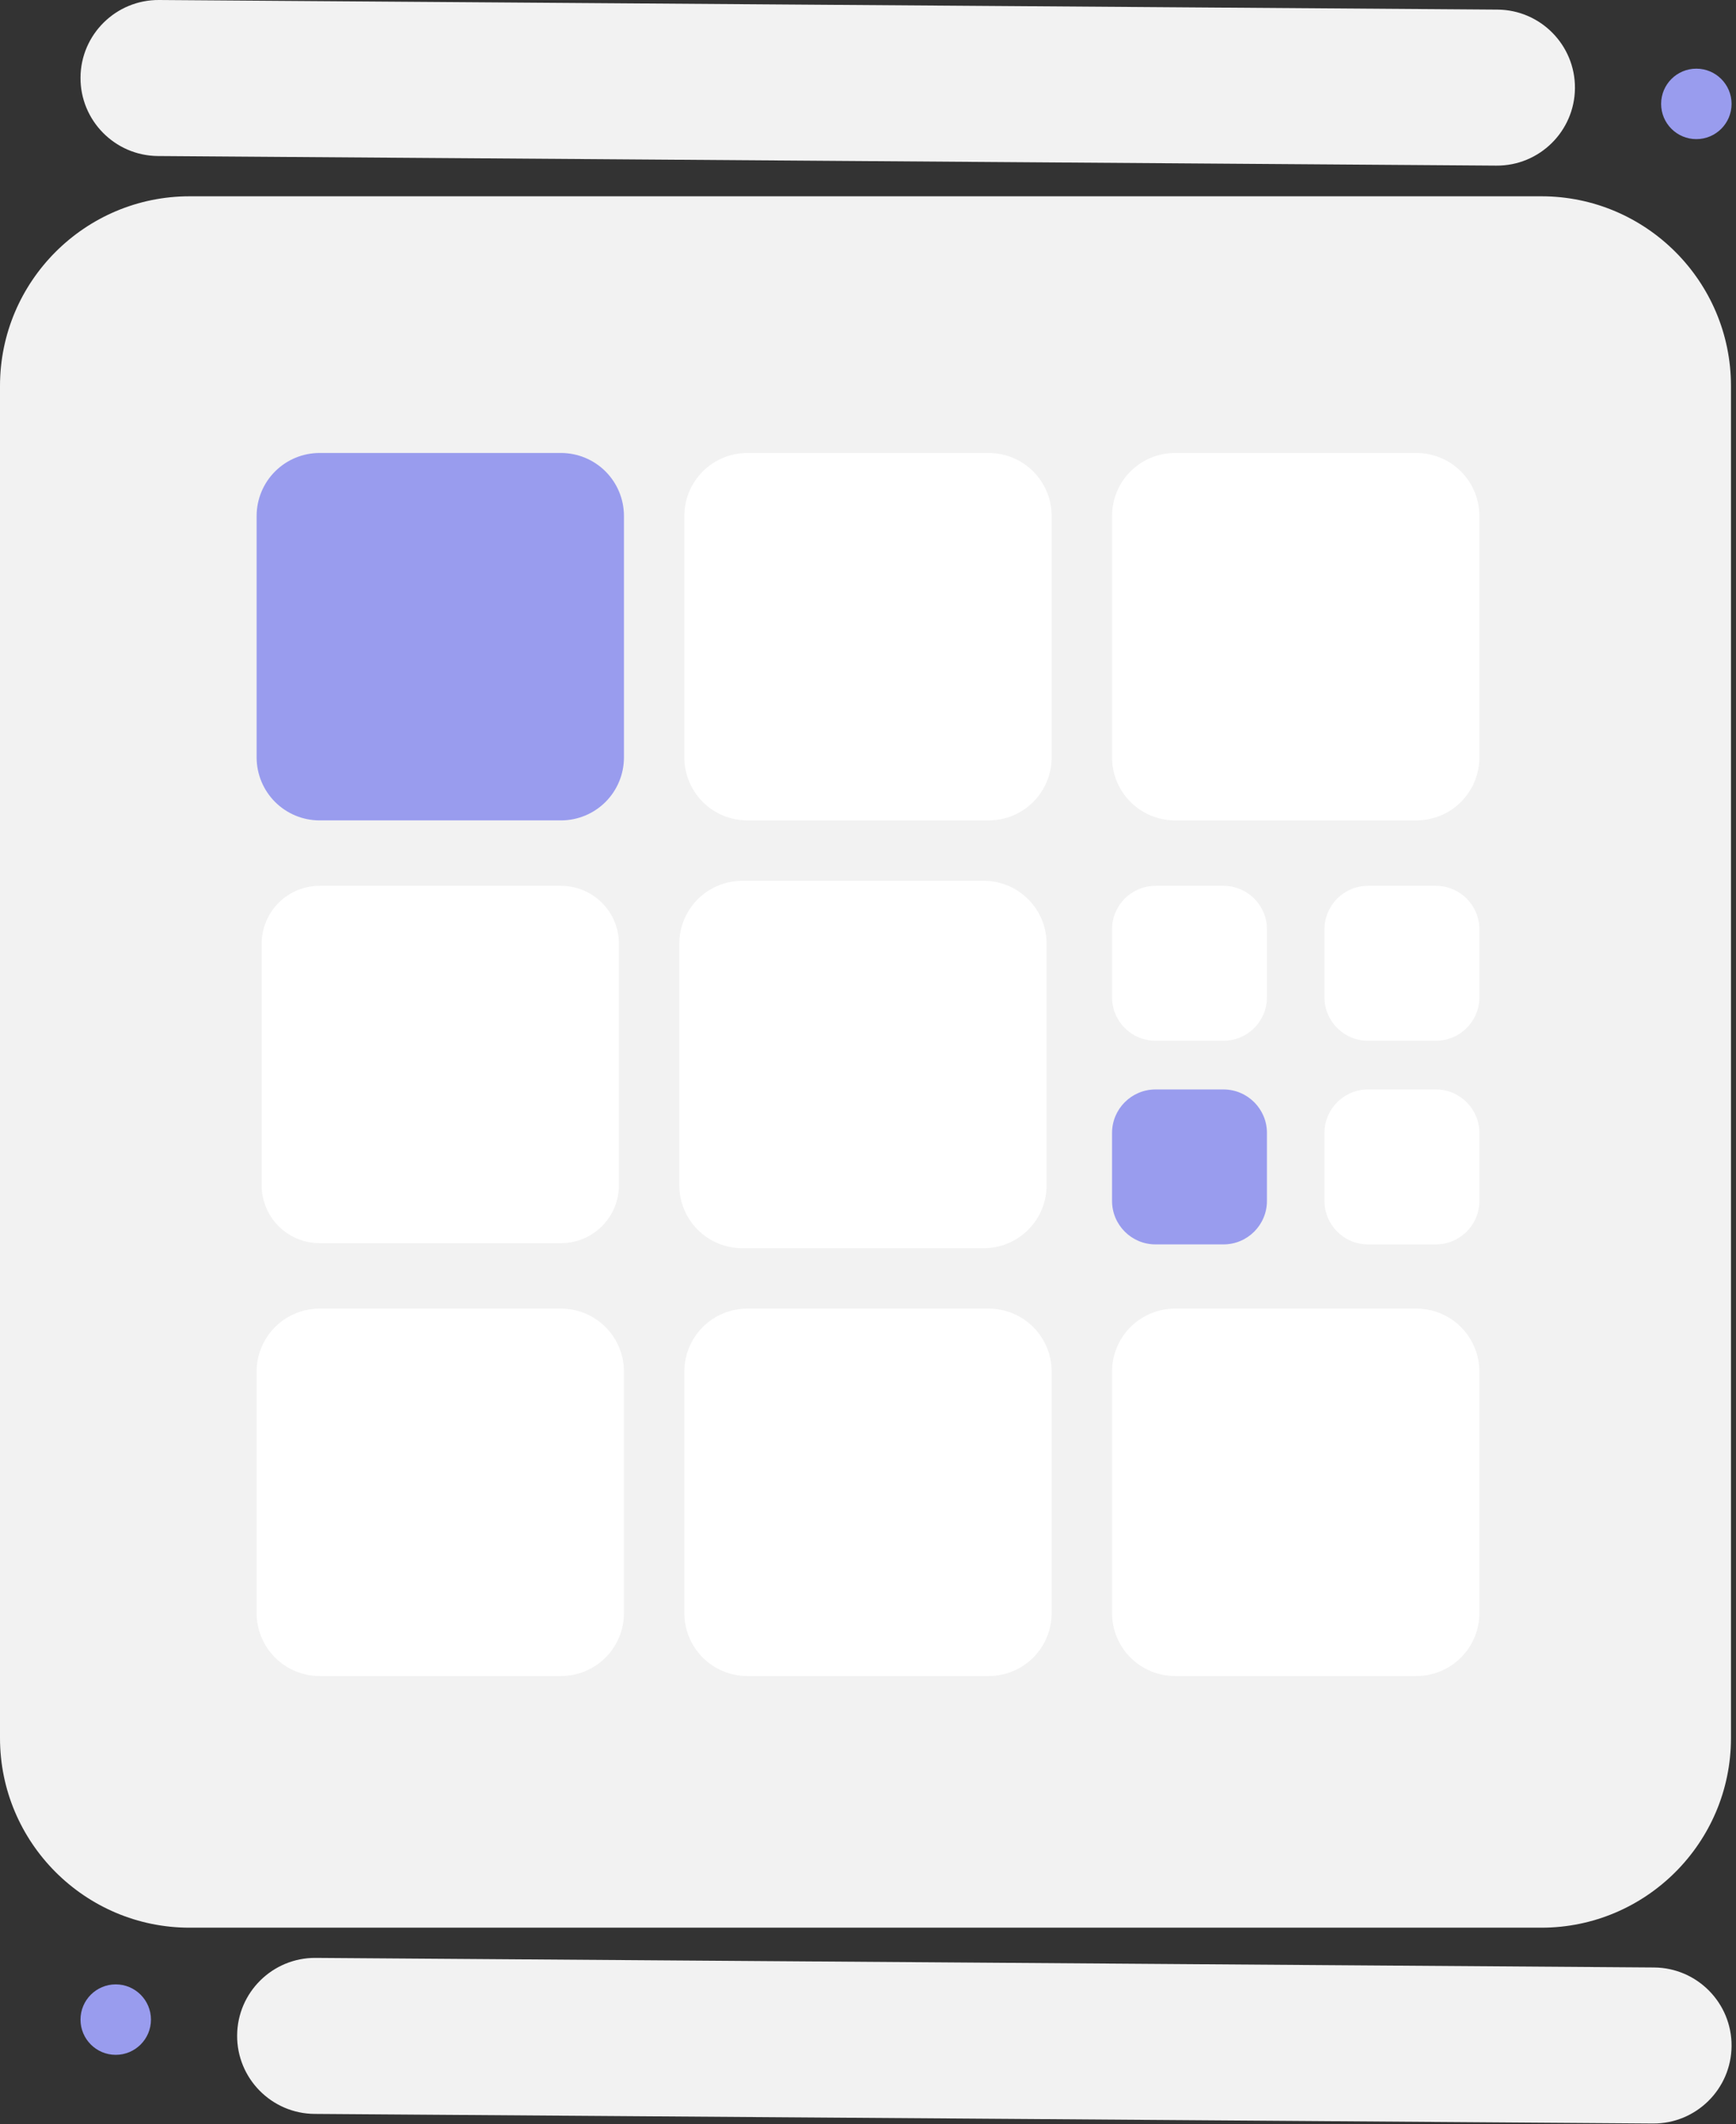 <svg width="345" height="422" viewBox="0 0 345 422" fill="none" xmlns="http://www.w3.org/2000/svg">
<rect x="0" y="0" width="345" height="422" fill="#333333" stroke="none"/>
<path d="M37.676 39C16.901 39 0 55.901 0 76.676V345.324C0 366.099 16.901 383 37.676 383H306.324C327.099 383 344 366.099 344 345.324V76.676C344 55.901 327.099 39 306.324 39H37.676Z" fill="#F2F2F2"/>
<path d="M111.5 163H63.5C60.186 162.996 57.009 161.678 54.665 159.335C52.322 156.991 51.004 153.814 51 150.5V102.5C51.004 99.186 52.322 96.009 54.665 93.665C57.009 91.322 60.186 90.004 63.5 90H111.5C114.814 90.004 117.991 91.322 120.335 93.665C122.678 96.009 123.996 99.186 124 102.5V150.5C123.996 153.814 122.678 156.991 120.335 159.335C117.991 161.678 114.814 162.996 111.5 163V163Z" fill="#999CEE"/>
<path d="M63.5 176C60.451 176.003 57.528 177.216 55.372 179.372C53.216 181.528 52.003 184.451 52 187.5V235.5C52.004 238.549 53.216 241.472 55.372 243.628C57.528 245.784 60.451 246.997 63.5 247H111.5C114.549 246.997 117.472 245.784 119.628 243.628C121.784 241.472 122.997 238.549 123 235.5V187.5C122.997 184.451 121.784 181.528 119.628 179.372C117.472 177.216 114.549 176.003 111.5 176H63.5Z" fill="white"/>
<path d="M196.5 333H148.5C145.186 332.996 142.009 331.678 139.665 329.335C137.322 326.991 136.004 323.814 136 320.5V272.5C136.004 269.186 137.322 266.009 139.665 263.665C142.009 261.322 145.186 260.004 148.5 260H196.5C199.814 260.004 202.991 261.322 205.335 263.665C207.678 266.009 208.996 269.186 209 272.5V320.5C208.996 323.814 207.678 326.991 205.335 329.335C202.991 331.678 199.814 332.996 196.5 333V333Z" fill="white"/>
<path d="M111.5 333H63.5C60.186 332.996 57.009 331.678 54.665 329.335C52.322 326.991 51.004 323.814 51 320.5V272.5C51.004 269.186 52.322 266.009 54.665 263.665C57.009 261.322 60.186 260.004 63.5 260H111.5C114.814 260.004 117.991 261.322 120.335 263.665C122.678 266.009 123.996 269.186 124 272.5V320.5C123.996 323.814 122.678 326.991 120.335 329.335C117.991 331.678 114.814 332.996 111.5 333V333Z" fill="white"/>
<path d="M281.5 333H233.5C230.186 332.996 227.009 331.678 224.665 329.335C222.322 326.991 221.004 323.814 221 320.5V272.5C221.004 269.186 222.322 266.009 224.665 263.665C227.009 261.322 230.186 260.004 233.5 260H281.5C284.814 260.004 287.991 261.322 290.335 263.665C292.678 266.009 293.996 269.186 294 272.5V320.5C293.996 323.814 292.678 326.991 290.335 329.335C287.991 331.678 284.814 332.996 281.5 333V333Z" fill="white"/>
<path d="M281.5 163H233.5C230.186 162.996 227.009 161.678 224.665 159.335C222.322 156.991 221.004 153.814 221 150.5V102.5C221.004 99.186 222.322 96.009 224.665 93.665C227.009 91.322 230.186 90.004 233.5 90H281.5C284.814 90.004 287.991 91.322 290.335 93.665C292.678 96.009 293.996 99.186 294 102.5V150.5C293.996 153.814 292.678 156.991 290.335 159.335C287.991 161.678 284.814 162.996 281.5 163V163Z" fill="white"/>
<path d="M196.5 163H148.5C145.186 162.996 142.009 161.678 139.665 159.335C137.322 156.991 136.004 153.814 136 150.5V102.5C136.004 99.186 137.322 96.009 139.665 93.665C142.009 91.322 145.186 90.004 148.5 90H196.5C199.814 90.004 202.991 91.322 205.335 93.665C207.678 96.009 208.996 99.186 209 102.5V150.5C208.996 153.814 207.678 156.991 205.335 159.335C202.991 161.678 199.814 162.996 196.5 163V163Z" fill="white"/>
<path d="M195.5 248H147.5C144.186 247.996 141.009 246.678 138.665 244.335C136.322 241.991 135.004 238.814 135 235.5V187.5C135.004 184.186 136.322 181.009 138.665 178.665C141.009 176.322 144.186 175.004 147.5 175H195.5C198.814 175.004 201.991 176.322 204.335 178.665C206.678 181.009 207.996 184.186 208 187.5V235.5C207.996 238.814 206.678 241.991 204.335 244.335C201.991 246.678 198.814 247.996 195.5 248V248Z" fill="white"/>
<path d="M31.389 31L297.382 32.906C305.932 32.967 312.931 26.067 312.993 17.517C313.054 8.968 306.154 1.968 297.604 1.907L31.611 0C23.061 -0.061 16.062 6.839 16 15.389C15.939 23.939 22.839 30.938 31.389 31V31Z" fill="#F2F2F2"/>
<path d="M337.119 13.642C333.253 13.642 330.119 16.776 330.119 20.642C330.119 24.508 333.253 27.642 337.119 27.642C340.985 27.642 344.119 24.508 344.119 20.642C344.119 16.776 340.985 13.642 337.119 13.642Z" fill="#999CEE"/>
<path d="M328.73 390.907L62.737 389C54.187 388.939 47.187 395.839 47.126 404.389C47.065 412.939 53.965 419.938 62.514 420L328.508 421.906C337.057 421.967 344.057 415.067 344.118 406.517C344.18 397.968 337.279 390.968 328.73 390.907V390.907Z" fill="#F2F2F2"/>
<path d="M23 408.264C26.866 408.264 30 405.13 30 401.264C30 397.398 26.866 394.264 23 394.264C19.134 394.264 16 397.398 16 401.264C16 405.13 19.134 408.264 23 408.264Z" fill="#999CEE"/>
<path d="M229.634 176C224.873 176 221 179.873 221 184.634V198.149C221 202.91 224.873 206.783 229.634 206.783H243.149C247.91 206.783 251.783 202.91 251.783 198.149V184.634C251.783 179.873 247.91 176 243.149 176H229.634Z" fill="white"/>
<path d="M271.851 176C267.09 176 263.217 179.873 263.217 184.634V198.149C263.217 202.91 267.09 206.783 271.851 206.783H285.366C290.127 206.783 294 202.91 294 198.149V184.634C294 179.873 290.127 176 285.366 176H271.851Z" fill="white"/>
<path d="M229.634 216.458C224.873 216.458 221 220.331 221 225.092V238.607C221 243.368 224.873 247.241 229.634 247.241H243.149C247.91 247.241 251.783 243.368 251.783 238.607V225.092C251.783 220.331 247.91 216.458 243.149 216.458H229.634Z" fill="#999CEE"/>
<path d="M271.851 216.458C267.09 216.458 263.217 220.331 263.217 225.092V238.607C263.217 243.368 267.09 247.241 271.851 247.241H285.366C290.127 247.241 294 243.368 294 238.607V225.092C294 220.331 290.127 216.458 285.366 216.458H271.851Z" fill="white"/>
</svg>
